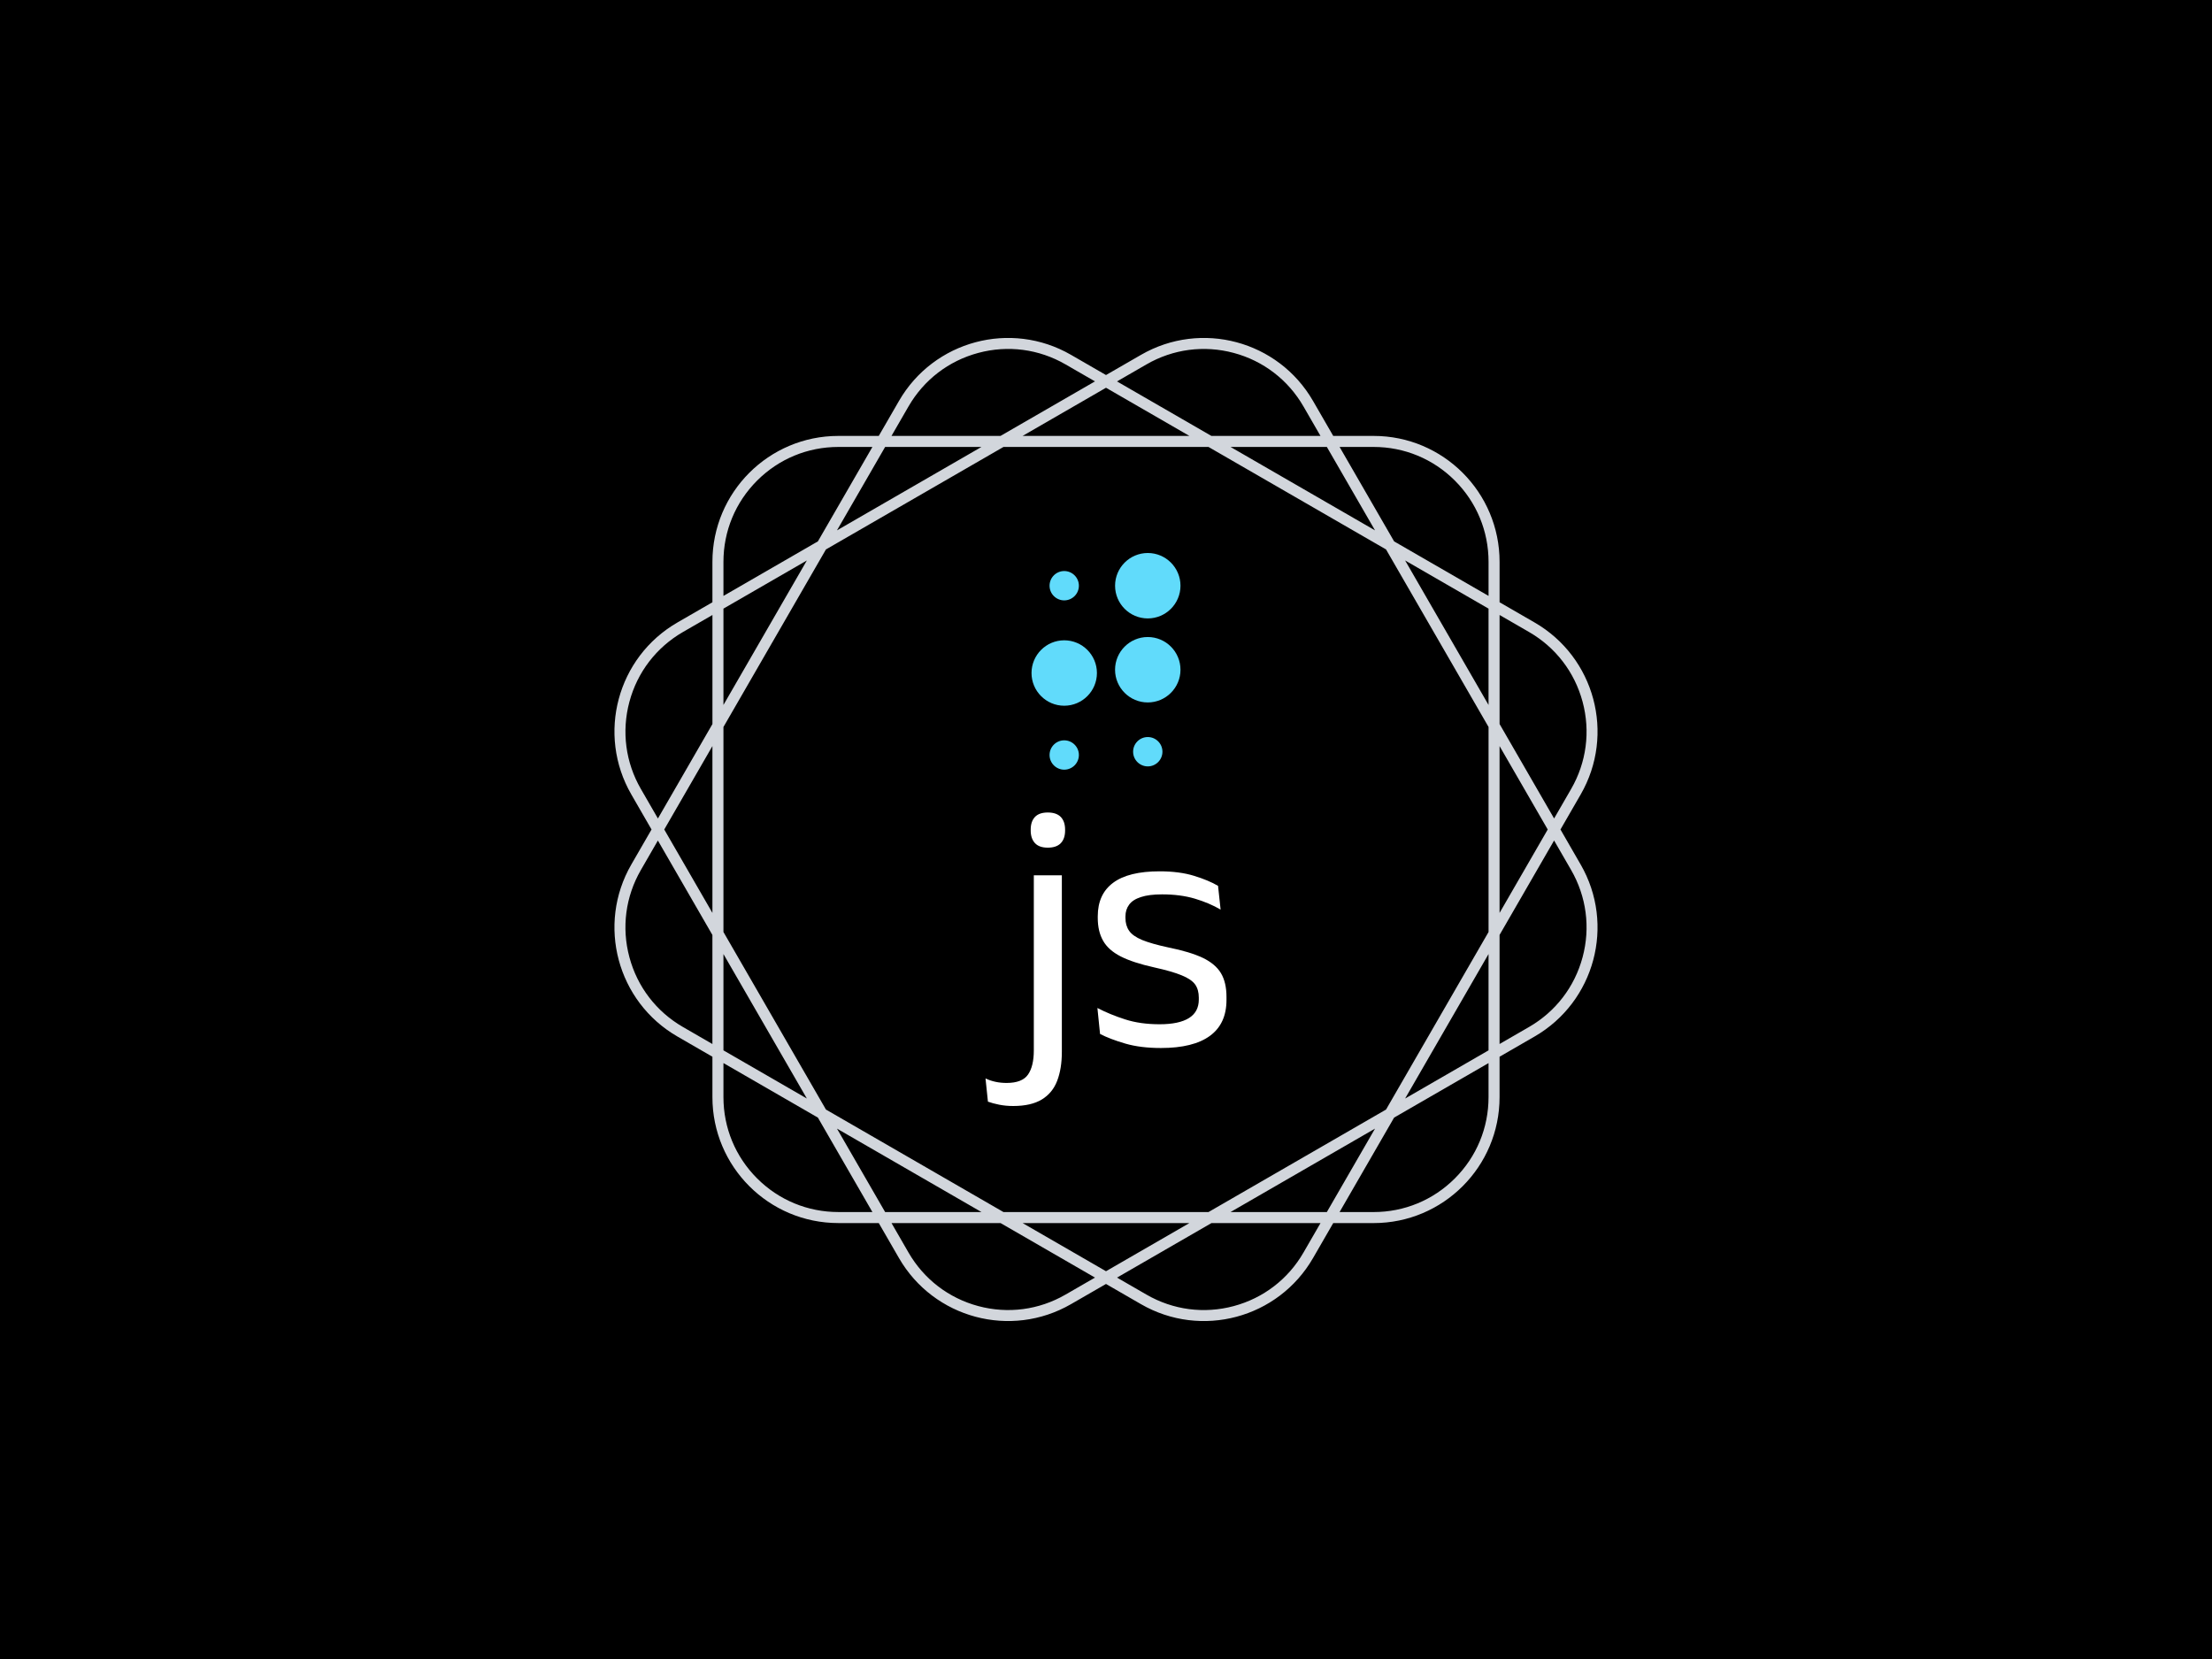 <?xml version="1.0" encoding="UTF-8"?>
<svg xmlns="http://www.w3.org/2000/svg" xmlns:xlink="http://www.w3.org/1999/xlink" width="500px" height="375px" viewBox="0 0 500 375" version="1.1">
<defs>
<clipPath id="clip1">
  <path d="M 138.891 76 L 361.113 76 L 361.113 299 L 138.891 299 Z M 138.891 76 "/>
</clipPath>
<clipPath id="clip2">
  <path d="M 222.754 183.656 L 277.246 183.656 L 277.246 250 L 222.754 250 Z M 222.754 183.656 "/>
</clipPath>
<clipPath id="clip3">
  <path d="M 233.164 144 L 248 144 L 248 160 L 233.164 160 Z M 233.164 144 "/>
</clipPath>
<clipPath id="clip4">
  <path d="M 252 143 L 266.84 143 L 266.84 159 L 252 159 Z M 252 143 "/>
</clipPath>
<clipPath id="clip5">
  <path d="M 252 125 L 266.84 125 L 266.84 140 L 252 140 Z M 252 125 "/>
</clipPath>
<clipPath id="clip6">
  <path d="M 256 166 L 263 166 L 263 173.977 L 256 173.977 Z M 256 166 "/>
</clipPath>
<clipPath id="clip7">
  <path d="M 237 167 L 244 167 L 244 173.977 L 237 173.977 Z M 237 167 "/>
</clipPath>
</defs>
<g id="surface1">
<rect x="0" y="0" width="500" height="375" style="fill:rgb(0%,0%,0%);fill-opacity:1;stroke:none;"/>
<g clip-path="url(#clip1)" clip-rule="nonzero">
<path style=" stroke:none;fill-rule:nonzero;fill:rgb(82.353%,83.922%,86.275%);fill-opacity:1;" d="M 352.727 187.5 L 357.293 179.59 C 365.152 165.977 360.488 148.562 346.871 140.703 L 338.965 136.137 L 338.965 127.004 C 338.965 111.281 326.219 98.535 310.496 98.535 L 301.363 98.535 L 296.797 90.629 C 288.938 77.012 271.527 72.348 257.91 80.211 L 250 84.773 L 242.09 80.207 C 228.477 72.348 211.062 77.012 203.203 90.629 L 198.637 98.535 L 189.504 98.535 C 173.781 98.535 161.035 111.281 161.035 127.004 L 161.035 136.137 L 153.129 140.703 C 139.512 148.562 134.848 165.977 142.711 179.59 L 147.273 187.5 L 142.707 195.406 C 134.848 209.023 139.512 226.434 153.129 234.297 L 161.035 238.863 L 161.035 247.996 C 161.035 263.715 173.781 276.461 189.504 276.461 L 198.637 276.461 L 203.203 284.371 C 211.062 297.984 228.477 302.652 242.09 294.789 L 250 290.227 L 257.906 294.793 C 271.523 302.652 288.934 297.988 296.797 284.371 L 301.363 276.465 L 310.496 276.465 C 326.215 276.465 338.961 263.719 338.961 247.996 L 338.961 238.863 L 346.871 234.297 C 360.484 226.438 365.152 209.027 357.289 195.41 Z M 345.625 142.859 C 351.637 146.328 355.934 151.93 357.73 158.633 C 359.527 165.332 358.605 172.336 355.137 178.344 L 351.289 185.008 L 338.965 163.66 L 338.965 139.012 Z M 313.301 250.801 L 273.168 273.973 L 226.828 273.973 L 186.695 250.801 L 163.527 210.668 L 163.527 164.328 L 186.695 124.195 L 226.828 101.027 L 273.168 101.027 L 313.301 124.195 L 336.473 164.328 L 336.473 210.668 Z M 336.469 215.652 L 336.469 237.422 L 317.613 248.309 Z M 310.809 255.113 L 299.922 273.969 L 278.152 273.969 Z M 268.855 276.461 L 250 287.348 L 231.145 276.461 Z M 221.848 273.969 L 200.074 273.969 L 189.188 255.113 Z M 182.383 248.309 L 163.527 237.422 L 163.527 215.652 Z M 161.035 206.355 L 150.148 187.5 L 161.035 168.645 Z M 163.527 159.348 L 163.527 137.574 L 182.383 126.688 Z M 189.188 119.883 L 200.074 101.027 L 221.848 101.027 Z M 231.145 98.535 L 250 87.648 L 268.855 98.535 Z M 278.152 101.027 L 299.922 101.027 L 310.809 119.883 Z M 317.613 126.688 L 336.469 137.574 L 336.469 159.348 Z M 338.961 168.645 L 349.848 187.5 L 338.961 206.355 Z M 310.496 101.027 C 317.434 101.027 323.957 103.73 328.863 108.637 C 333.77 113.543 336.473 120.066 336.473 127.008 L 336.473 134.699 L 315.125 122.375 L 302.801 101.027 Z M 259.152 82.367 C 265.164 78.895 272.164 77.977 278.863 79.773 C 285.566 81.566 291.168 85.867 294.637 91.875 L 298.484 98.539 L 273.832 98.539 L 252.488 86.215 Z M 205.359 91.871 C 208.828 85.863 214.43 81.566 221.133 79.77 C 227.832 77.973 234.836 78.895 240.844 82.363 L 247.508 86.207 L 226.16 98.531 L 201.512 98.531 Z M 163.527 127.004 C 163.527 120.066 166.23 113.543 171.137 108.633 C 176.043 103.73 182.566 101.027 189.508 101.027 L 197.199 101.027 L 184.875 122.375 L 163.527 134.699 Z M 144.867 178.344 C 141.395 172.336 140.477 165.336 142.273 158.633 C 144.066 151.934 148.367 146.332 154.375 142.859 L 161.039 139.016 L 161.039 163.664 L 148.715 185.012 Z M 154.371 232.141 C 148.363 228.672 144.066 223.07 142.27 216.367 C 140.473 209.664 141.395 202.664 144.863 196.656 L 148.707 189.992 L 161.031 211.34 L 161.031 235.988 Z M 189.504 273.969 C 182.566 273.969 176.043 271.27 171.133 266.359 C 166.23 261.457 163.527 254.93 163.527 247.992 L 163.527 240.297 L 184.875 252.621 L 197.199 273.969 Z M 240.844 292.633 C 234.836 296.102 227.836 297.023 221.133 295.227 C 214.434 293.43 208.832 289.133 205.359 283.125 L 201.516 276.461 L 226.164 276.461 L 247.512 288.785 Z M 294.641 283.125 C 291.172 289.137 285.57 293.434 278.867 295.23 C 272.164 297.027 265.164 296.105 259.156 292.637 L 252.492 288.789 L 273.84 276.465 L 298.488 276.465 Z M 336.469 247.996 C 336.469 254.934 333.77 261.457 328.859 266.363 C 323.957 271.27 317.43 273.973 310.492 273.973 L 302.797 273.973 L 315.121 252.625 L 336.469 240.301 Z M 357.73 216.363 C 355.934 223.066 351.633 228.668 345.625 232.137 L 338.961 235.984 L 338.961 211.332 L 351.285 189.988 L 355.133 196.648 C 358.602 202.664 359.527 209.664 357.73 216.363 Z M 357.73 216.363 "/>
</g>
<g clip-path="url(#clip2)" clip-rule="nonzero">
<path style=" stroke:none;fill-rule:nonzero;fill:rgb(100%,100%,100%);fill-opacity:1;" d="M 240.02 230.82 L 233.684 230.82 L 233.684 197.859 L 240.02 197.859 Z M 236.844 191.605 C 235.539 191.605 234.57 191.258 233.934 190.57 C 233.297 189.871 232.98 188.922 232.98 187.723 L 232.98 187.535 C 232.98 186.305 233.297 185.352 233.934 184.672 C 234.57 183.996 235.539 183.656 236.844 183.656 C 238.148 183.656 239.129 183.996 239.785 184.672 C 240.43 185.352 240.754 186.305 240.754 187.535 L 240.754 187.723 C 240.754 188.953 240.43 189.91 239.785 190.586 C 239.129 191.266 238.148 191.605 236.844 191.605 Z M 229.023 250 C 227.906 250 226.848 249.902 225.848 249.703 C 224.855 249.504 224.012 249.273 223.312 249.016 L 222.766 243.773 C 223.496 244.117 224.258 244.375 225.051 244.539 C 225.84 244.707 226.672 244.789 227.535 244.789 C 229.883 244.789 231.492 244.16 232.371 242.898 C 233.246 241.637 233.684 239.816 233.684 237.438 L 233.684 225.348 L 240.02 225.348 L 240.02 237.75 C 240.02 240.305 239.664 242.496 238.957 244.32 C 238.258 246.148 237.098 247.551 235.484 248.531 C 233.867 249.512 231.715 250 229.023 250 Z M 262.422 236.891 C 259.344 236.891 256.66 236.559 254.363 235.891 C 252.07 235.223 250.168 234.496 248.656 233.715 L 248.059 227.848 C 249.969 228.84 252.066 229.699 254.348 230.43 C 256.621 231.16 259.207 231.523 262.109 231.523 C 265.047 231.523 267.266 231.055 268.758 230.117 C 270.238 229.188 270.977 227.797 270.977 225.941 L 270.977 225.504 C 270.977 224.305 270.703 223.312 270.148 222.531 C 269.586 221.75 268.574 221.059 267.113 220.465 C 265.652 219.859 263.578 219.262 260.887 218.668 C 257.688 217.957 255.156 217.129 253.301 216.18 C 251.453 215.23 250.137 214.051 249.344 212.645 C 248.539 211.234 248.137 209.516 248.137 207.48 L 248.137 207.121 C 248.137 203.785 249.301 201.254 251.625 199.535 C 253.941 197.812 257.438 196.953 262.109 196.953 C 265.102 196.953 267.699 197.293 269.898 197.969 C 272.109 198.648 273.918 199.406 275.328 200.238 L 275.906 205.605 C 274.215 204.613 272.277 203.789 270.086 203.133 C 267.895 202.484 265.43 202.164 262.688 202.164 C 260.707 202.164 259.105 202.367 257.883 202.773 C 256.652 203.168 255.766 203.742 255.227 204.492 C 254.672 205.234 254.395 206.125 254.395 207.168 L 254.395 207.48 C 254.395 208.629 254.672 209.598 255.227 210.391 C 255.766 211.184 256.746 211.879 258.164 212.473 C 259.594 213.055 261.57 213.617 264.094 214.16 C 267.359 214.816 269.949 215.602 271.871 216.508 C 273.777 217.426 275.148 218.582 275.984 219.98 C 276.816 221.367 277.234 223.156 277.234 225.348 L 277.234 226.02 C 277.234 229.617 275.984 232.328 273.48 234.152 C 270.977 235.977 267.289 236.891 262.422 236.891 Z M 262.422 236.891 "/>
</g>
<g clip-path="url(#clip3)" clip-rule="nonzero">
<path style=" stroke:none;fill-rule:nonzero;fill:rgb(38.039%,85.882%,98.431%);fill-opacity:1;" d="M 240.555 144.734 C 236.48 144.734 233.164 148.051 233.164 152.129 C 233.164 156.207 236.48 159.523 240.555 159.523 C 244.633 159.523 247.949 156.207 247.949 152.129 C 247.949 148.051 244.633 144.734 240.555 144.734 "/>
</g>
<g clip-path="url(#clip4)" clip-rule="nonzero">
<path style=" stroke:none;fill-rule:nonzero;fill:rgb(38.039%,85.882%,98.431%);fill-opacity:1;" d="M 259.441 143.992 C 255.367 143.992 252.047 147.312 252.047 151.387 C 252.047 155.465 255.367 158.781 259.441 158.781 C 263.52 158.781 266.836 155.465 266.836 151.387 C 266.836 147.309 263.52 143.992 259.441 143.992 "/>
</g>
<g clip-path="url(#clip5)" clip-rule="nonzero">
<path style=" stroke:none;fill-rule:nonzero;fill:rgb(38.039%,85.882%,98.431%);fill-opacity:1;" d="M 259.445 139.789 C 263.52 139.789 266.836 136.473 266.836 132.395 C 266.836 128.316 263.52 125 259.445 125 C 255.367 125 252.051 128.316 252.051 132.395 C 252.051 136.473 255.367 139.789 259.445 139.789 "/>
</g>
<g clip-path="url(#clip6)" clip-rule="nonzero">
<path style=" stroke:none;fill-rule:nonzero;fill:rgb(38.039%,85.882%,98.431%);fill-opacity:1;" d="M 259.445 166.602 C 257.613 166.602 256.129 168.086 256.129 169.918 C 256.129 171.746 257.617 173.234 259.445 173.234 C 261.273 173.234 262.758 171.746 262.758 169.918 C 262.758 168.086 261.273 166.602 259.445 166.602 "/>
</g>
<g clip-path="url(#clip7)" clip-rule="nonzero">
<path style=" stroke:none;fill-rule:nonzero;fill:rgb(38.039%,85.882%,98.431%);fill-opacity:1;" d="M 240.555 167.344 C 238.727 167.348 237.242 168.828 237.242 170.66 C 237.242 172.488 238.727 173.977 240.555 173.977 C 242.383 173.977 243.871 172.488 243.871 170.66 C 243.871 168.828 242.387 167.348 240.555 167.344 "/>
</g>
<path style=" stroke:none;fill-rule:nonzero;fill:rgb(38.039%,85.882%,98.431%);fill-opacity:1;" d="M 240.555 135.711 C 242.387 135.707 243.871 134.223 243.871 132.395 C 243.871 130.566 242.383 129.078 240.555 129.078 C 238.727 129.078 237.242 130.566 237.242 132.395 C 237.242 134.223 238.727 135.707 240.555 135.711 "/>
</g>
</svg>
